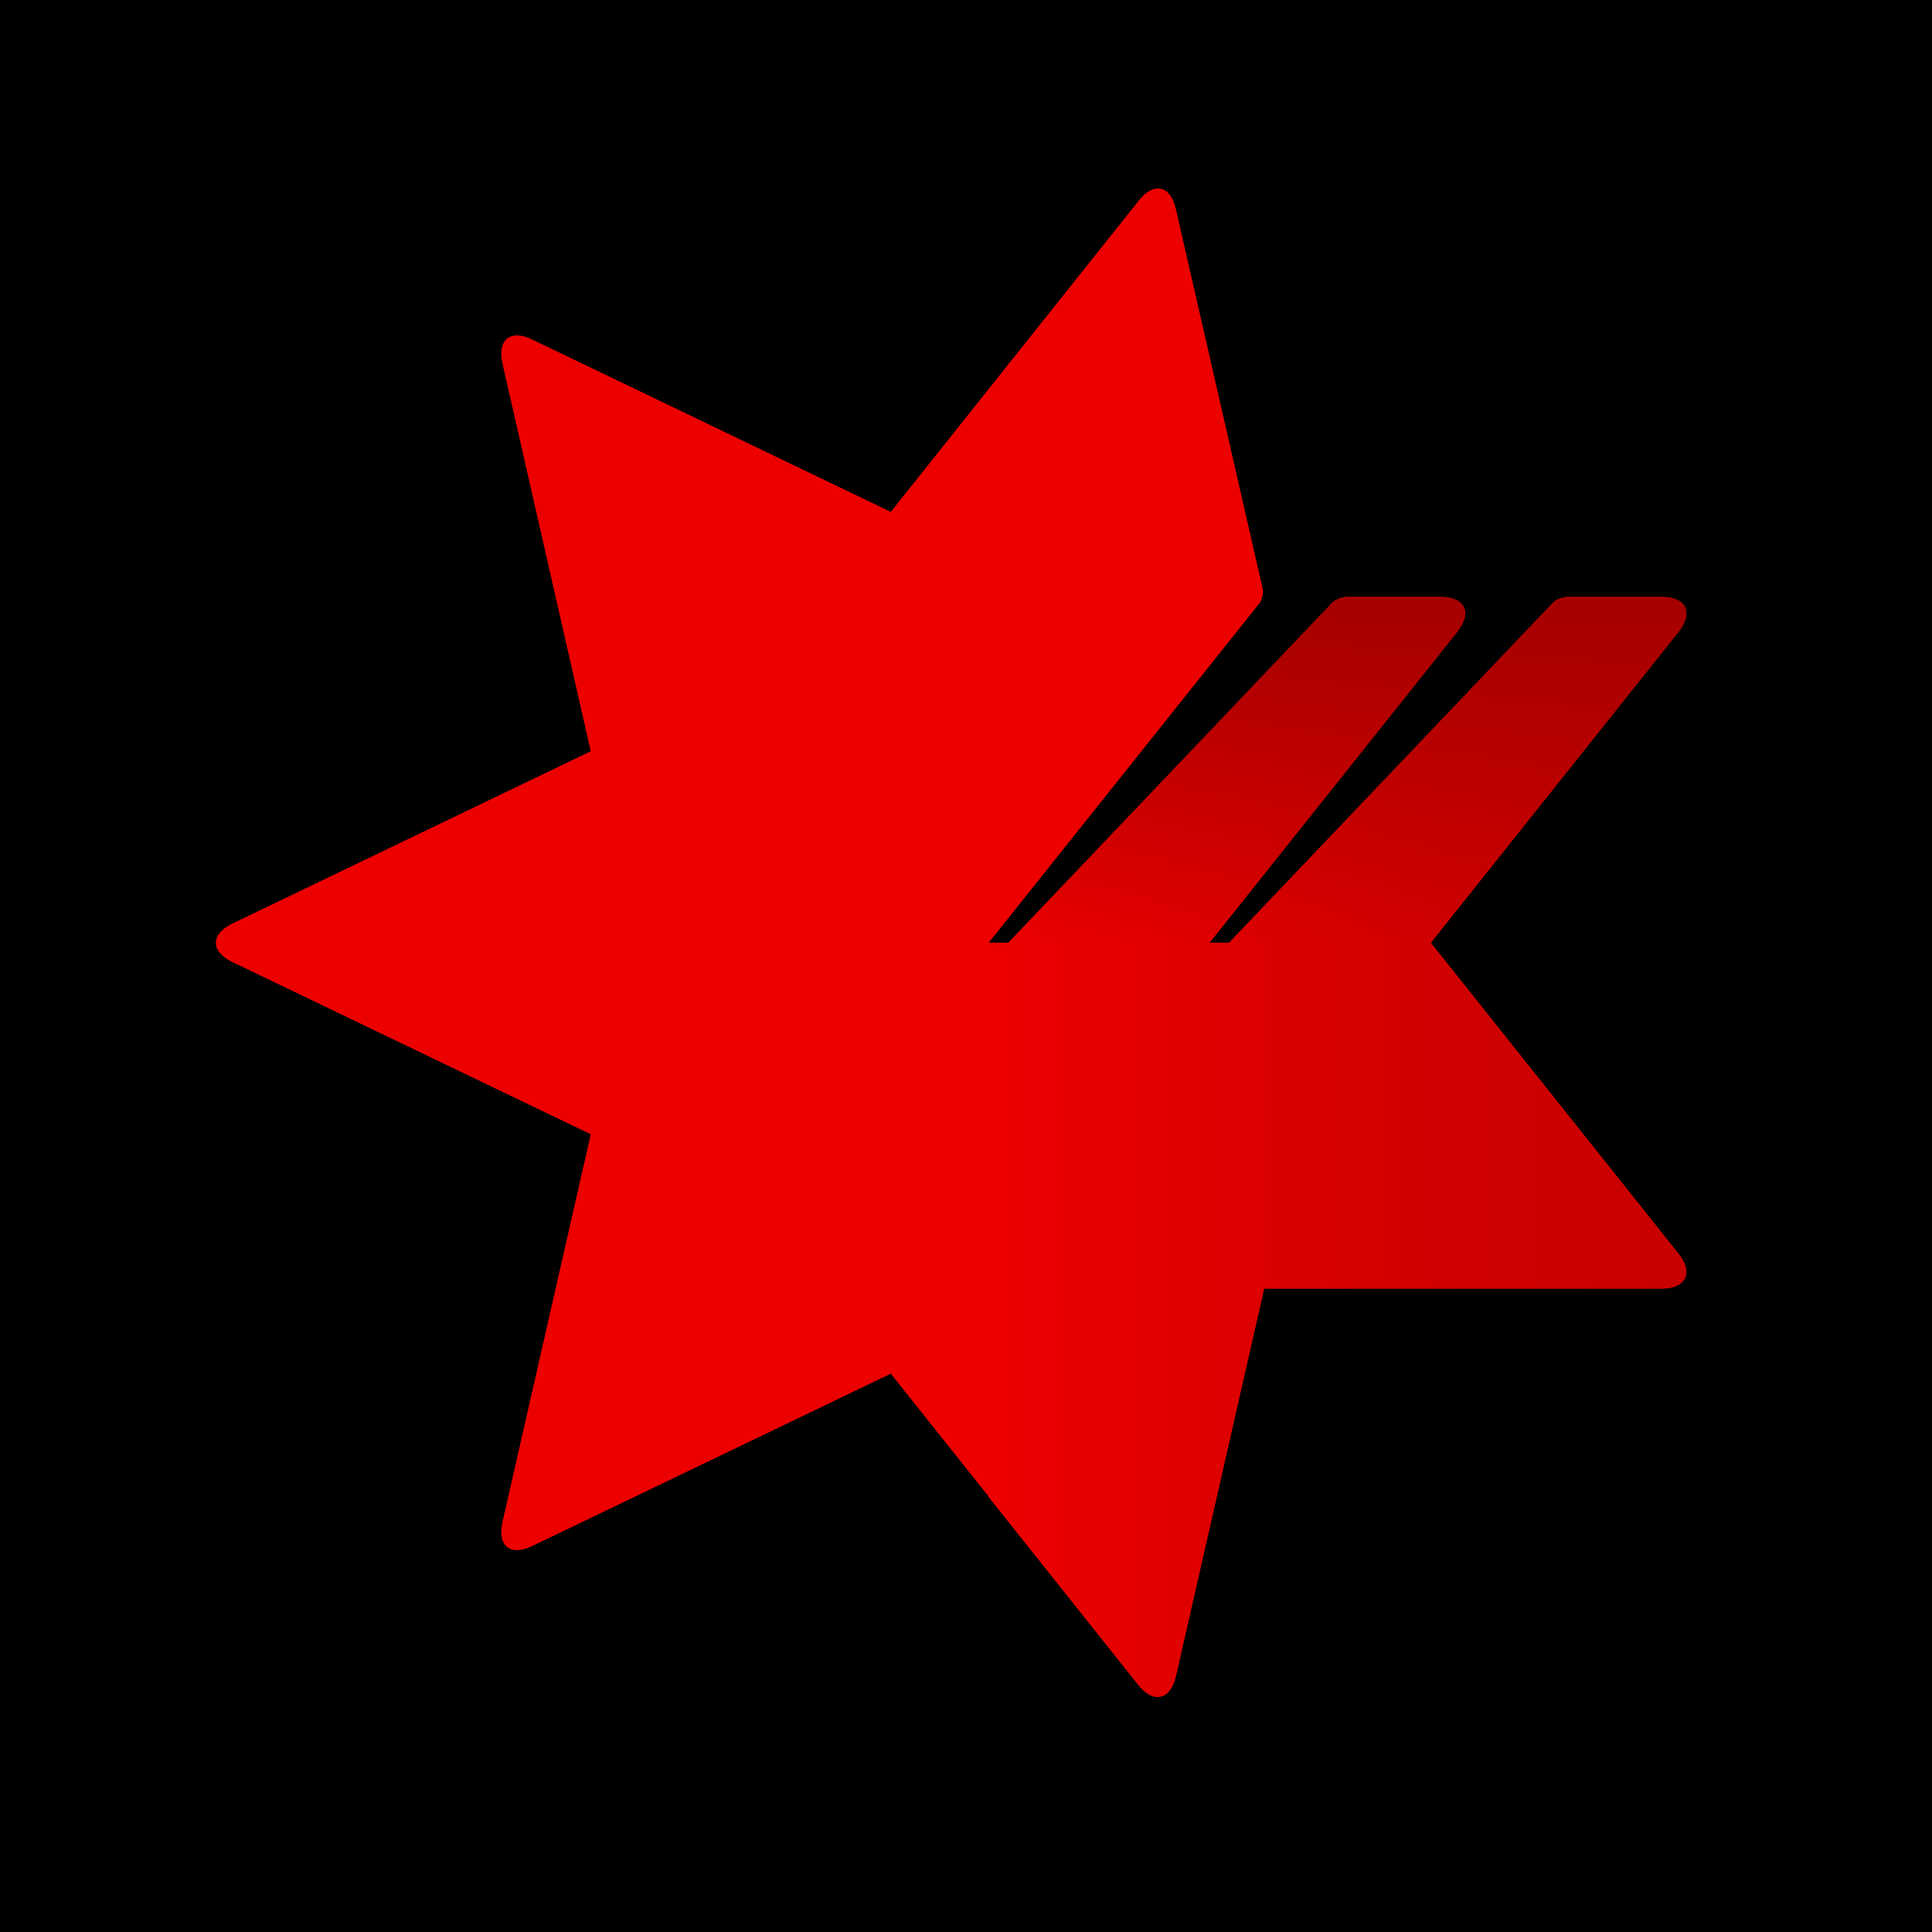 <?xml version="1.0" encoding="utf-8"?>
<!-- Generator: Adobe Illustrator 24.0.3, SVG Export Plug-In . SVG Version: 6.00 Build 0)  -->
<svg xmlns="http://www.w3.org/2000/svg" xmlns:xlink="http://www.w3.org/1999/xlink" version="1.1" id="Layer_1" x="0px" y="0px" viewBox="0 0 41 41" style="enable-background:new 0 0 41 41;" xml:space="preserve">
    <rect xmlns="http://www.w3.org/2000/svg" width="41" height="41"/>
    <g transform="translate(4,4)">        
        <path d="M31.623 22.611L26.362 16.007L31.623 9.403C31.939 8.997 31.781 8.67 31.273 8.67H29.263C29.162 8.67 29.015 8.726 28.947 8.805L22.084 16.007H21.666L26.927 9.403C27.243 8.997 27.085 8.67 26.577 8.67H24.578C24.477 8.67 24.33 8.726 24.262 8.805L17.399 16.007H16.981L22.716 8.816C22.784 8.737 22.817 8.591 22.795 8.489L20.955 0.44C20.842 -0.068 20.481 -0.147 20.165 0.259L14.904 6.863L7.295 3.206C6.832 2.98 6.55 3.206 6.663 3.714L8.537 11.943L0.928 15.601C0.466 15.827 0.466 16.188 0.928 16.414L8.537 20.071L6.663 28.301C6.55 28.809 6.832 29.035 7.295 28.809L14.904 25.151L20.165 31.755C20.481 32.162 20.842 32.071 20.955 31.575L22.829 23.345H31.273C31.781 23.345 31.939 23.006 31.623 22.611Z" fill="#ED0000"/>
        <path d="M31.623 22.611L26.362 16.007L31.623 9.403C31.939 8.997 31.781 8.67 31.273 8.67H29.263C29.162 8.67 29.015 8.726 28.947 8.805L22.084 16.007H21.666L26.927 9.403C27.243 8.997 27.085 8.67 26.577 8.67H24.579C24.477 8.67 24.33 8.726 24.262 8.805L17.399 16.007H16.981V27.77L20.153 31.755C20.469 32.162 20.831 32.071 20.944 31.575L22.817 23.345H31.262C31.781 23.345 31.939 23.006 31.623 22.611Z" fill="url(#paint0_linear_3_2734)"/>
        <path d="M31.623 9.403L26.362 16.007H22.095L28.958 8.805C29.026 8.726 29.173 8.67 29.274 8.67H31.273C31.781 8.67 31.939 9.008 31.623 9.403ZM26.576 8.67H24.578C24.477 8.67 24.33 8.726 24.262 8.805L17.399 16.007H21.666L26.926 9.403C27.254 9.008 27.096 8.67 26.576 8.67Z" fill="url(#paint1_linear_3_2734)"/>
    </g>
    <defs>
        <linearGradient id="paint0_linear_3_2734" x1="16.979" y1="20.341" x2="31.787" y2="20.341" gradientUnits="userSpaceOnUse">
            <stop stop-color="#ED0000"/>
            <stop offset="0.077" stop-color="#E90000"/>
            <stop offset="0.649" stop-color="#D10000"/>
            <stop offset="1" stop-color="#C80000"/>
        </linearGradient>
        <linearGradient id="paint1_linear_3_2734" x1="24.593" y1="16.007" x2="24.593" y2="8.674" gradientUnits="userSpaceOnUse">
            <stop stop-color="#A50000" stop-opacity="0"/>
            <stop offset="1" stop-color="#A50000"/>
        </linearGradient>
    </defs>
</svg>